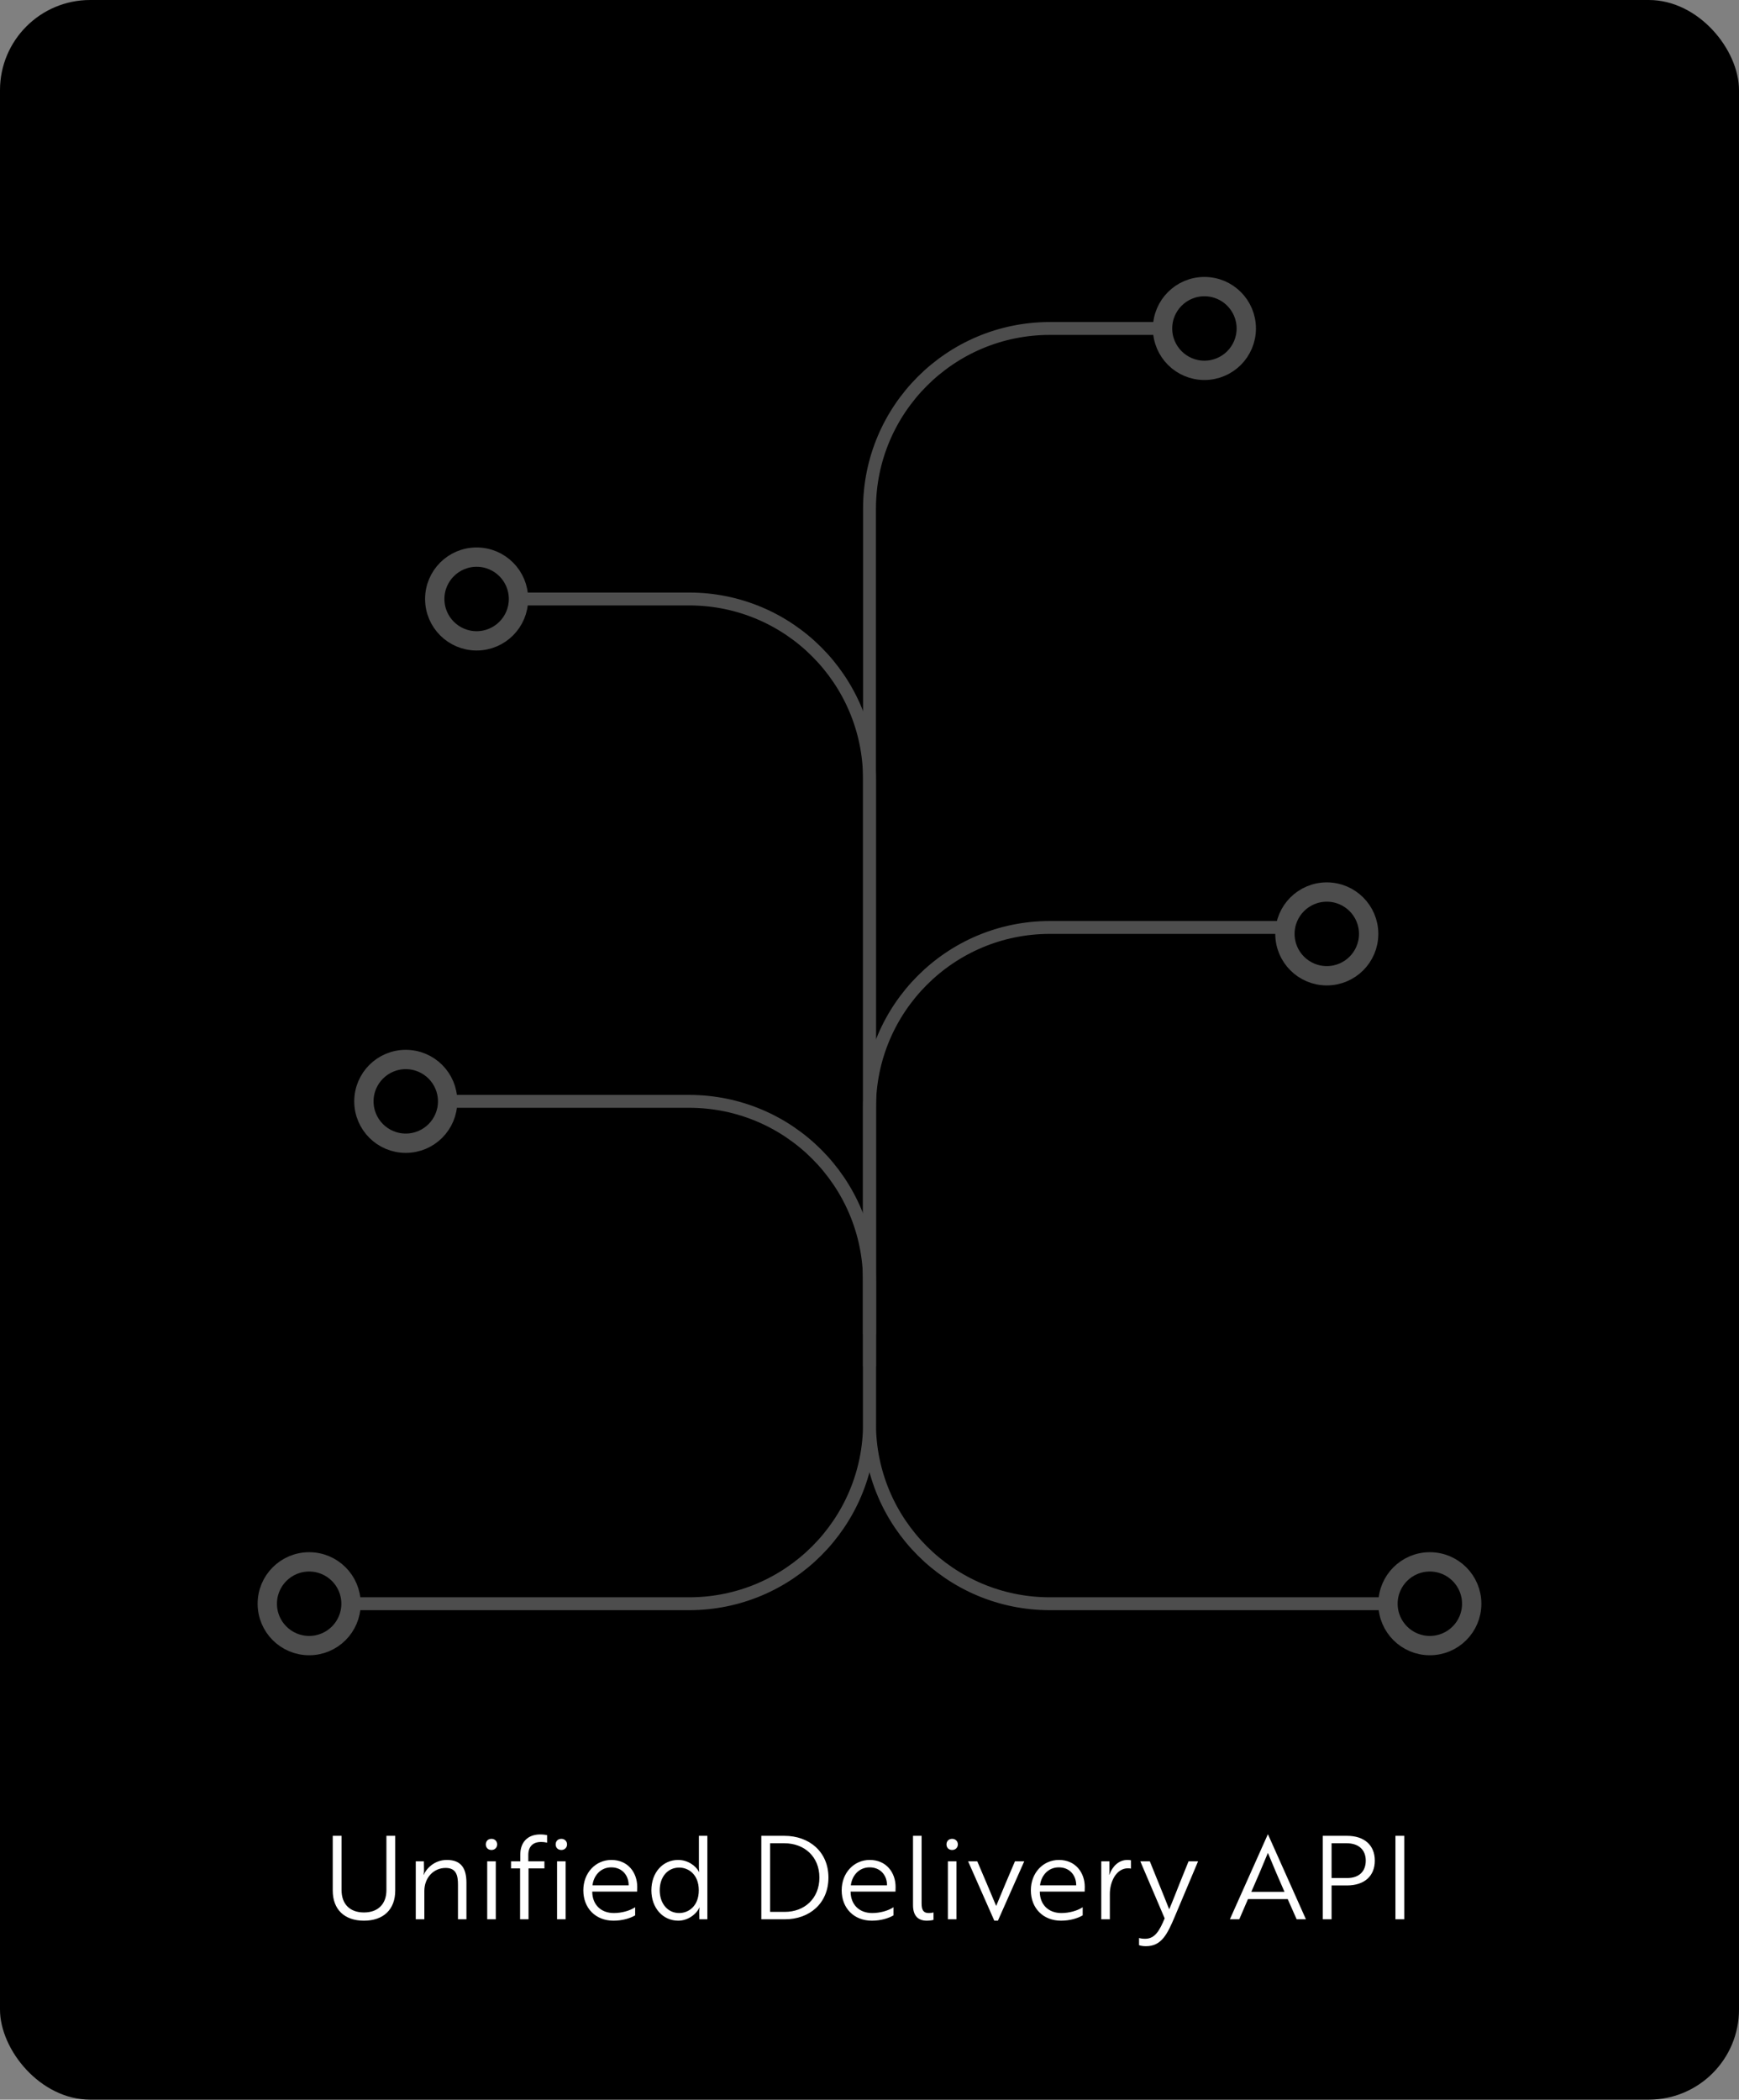 <svg width="270" height="326" viewBox="0 0 270 326" fill="none" xmlns="http://www.w3.org/2000/svg">
<rect x="0" y="0" width="270" height="326" fill="#808080" stroke="none"/>
<rect width="270" height="326" rx="14" fill="black"/>
<path d="M135 207V199C135 183.536 122.464 171 107 171H63" stroke="#4D4D4D" stroke-width="2" stroke-linecap="round"/>
<path d="M135 212V121C135 105.536 122.464 93 107 93H74" stroke="#4D4D4D" stroke-width="2" stroke-linecap="round"/>
<path d="M187 51C174.501 51 168.395 51 162.998 51C147.534 51 135 63.536 135 79V221C135 236.464 122.464 249 107 249H48" stroke="#4D4D4D" stroke-width="2" stroke-linecap="round"/>
<circle cx="48" cy="249" r="6.5" fill="black" stroke="#4D4D4D" stroke-width="3"/>
<circle cx="63" cy="171" r="6.5" fill="black" stroke="#4D4D4D" stroke-width="3"/>
<circle cx="74" cy="93" r="6.5" fill="black" stroke="#4D4D4D" stroke-width="3"/>
<circle cx="187" cy="51" r="6.5" fill="black" stroke="#4D4D4D" stroke-width="3"/>
<path d="M207 144H163C147.536 144 135 156.536 135 172V221C135 236.464 147.536 249 163 249H222" stroke="#4D4D4D" stroke-width="2" stroke-linecap="round"/>
<circle cx="222" cy="249" r="6.5" fill="black" stroke="#4D4D4D" stroke-width="3"/>
<circle cx="206" cy="145" r="6.5" fill="black" stroke="#4D4D4D" stroke-width="3"/>
<path d="M61.364 285.036H59.996V293.46C59.996 295.638 58.682 296.934 56.504 296.934C54.326 296.934 53.03 295.638 53.03 293.46V285.036H51.662V293.532C51.662 296.466 53.48 298.212 56.504 298.212C59.546 298.212 61.364 296.466 61.364 293.532V285.036ZM64.553 288.996V297.996H65.885V293.586C65.885 291.57 67.289 290.022 69.197 290.022C70.889 290.022 71.105 291.264 71.105 292.632V297.996H72.419V292.326C72.419 290.13 71.645 288.78 69.377 288.78C67.343 288.78 66.119 290.256 65.795 291.084H65.759C65.777 291.066 65.831 290.778 65.831 290.382L65.813 288.996H64.553ZM75.429 286.368C75.429 286.872 75.771 287.232 76.311 287.232C76.815 287.232 77.193 286.872 77.193 286.368C77.193 285.864 76.815 285.504 76.311 285.504C75.771 285.504 75.429 285.864 75.429 286.368ZM75.645 288.996V297.996H76.977V288.996H75.645ZM79.344 288.996V290.094H80.748V297.996H82.062V290.094H84.528V288.996H82.026V288.006C82.026 286.692 82.746 285.99 84.006 285.99C84.438 285.99 84.798 286.062 84.942 286.098V284.928C84.798 284.892 84.366 284.82 83.88 284.82C81.936 284.82 80.784 286.026 80.784 287.916V288.996H79.344ZM86.275 286.368C86.275 286.872 86.617 287.232 87.157 287.232C87.661 287.232 88.039 286.872 88.039 286.368C88.039 285.864 87.661 285.504 87.157 285.504C86.617 285.504 86.275 285.864 86.275 286.368ZM86.491 288.996V297.996H87.823V288.996H86.491ZM94.924 288.78C92.476 288.78 90.568 290.778 90.568 293.496C90.568 296.286 92.494 298.212 95.248 298.212C96.652 298.212 97.858 297.834 98.614 297.384V296.124C97.768 296.682 96.508 297.024 95.302 297.024C93.304 297.024 91.99 295.728 91.954 293.766V293.694H98.92C98.92 293.532 98.938 293.262 98.938 292.974C98.938 290.76 97.516 288.78 94.924 288.78ZM97.606 292.722H91.99C92.152 291.282 93.196 289.932 94.906 289.932C96.688 289.932 97.624 291.282 97.606 292.722ZM109.827 285.036H108.513V289.896C108.513 290.346 108.567 290.634 108.567 290.634H108.531C108.027 289.68 106.785 288.78 105.291 288.78C102.915 288.78 101.133 290.724 101.133 293.496C101.133 296.232 102.915 298.212 105.309 298.212C106.803 298.212 108.099 297.222 108.585 296.178H108.621C108.621 296.178 108.567 296.448 108.567 296.862L108.585 297.996H109.827V285.036ZM105.453 289.968C106.893 289.968 108.495 291.03 108.495 293.496C108.495 295.962 106.893 297.024 105.453 297.024C103.635 297.024 102.429 295.512 102.429 293.496C102.429 291.444 103.635 289.968 105.453 289.968ZM121.857 297.996C125.691 297.996 128.625 295.512 128.625 291.516C128.625 287.52 125.655 285.036 121.785 285.036H118.203V297.996H121.857ZM121.767 286.188C124.881 286.188 127.221 288.258 127.221 291.516C127.221 294.774 124.899 296.844 121.857 296.844H119.571V286.188H121.767ZM135.037 288.78C132.589 288.78 130.681 290.778 130.681 293.496C130.681 296.286 132.607 298.212 135.361 298.212C136.765 298.212 137.971 297.834 138.727 297.384V296.124C137.881 296.682 136.621 297.024 135.415 297.024C133.417 297.024 132.103 295.728 132.067 293.766V293.694H139.033C139.033 293.532 139.051 293.262 139.051 292.974C139.051 290.76 137.629 288.78 135.037 288.78ZM137.719 292.722H132.103C132.265 291.282 133.309 289.932 135.019 289.932C136.801 289.932 137.737 291.282 137.719 292.722ZM141.756 295.8C141.756 297.546 142.638 298.212 143.898 298.212C144.492 298.212 144.87 298.104 144.942 298.086V296.934C144.87 296.952 144.564 297.024 144.186 297.024C143.376 297.024 143.088 296.556 143.088 295.53V285.036H141.756V295.8ZM146.954 286.368C146.954 286.872 147.296 287.232 147.836 287.232C148.34 287.232 148.718 286.872 148.718 286.368C148.718 285.864 148.34 285.504 147.836 285.504C147.296 285.504 146.954 285.864 146.954 286.368ZM147.17 288.996V297.996H148.502V288.996H147.17ZM157.584 288.996C156.594 291.318 155.568 293.712 154.668 295.926C153.75 293.712 152.724 291.318 151.734 288.996H150.312L154.38 298.212H154.938L159.024 288.996H157.584ZM164.41 288.78C161.962 288.78 160.054 290.778 160.054 293.496C160.054 296.286 161.98 298.212 164.734 298.212C166.138 298.212 167.344 297.834 168.1 297.384V296.124C167.254 296.682 165.994 297.024 164.788 297.024C162.79 297.024 161.476 295.728 161.44 293.766V293.694H168.406C168.406 293.532 168.424 293.262 168.424 292.974C168.424 290.76 167.002 288.78 164.41 288.78ZM167.092 292.722H161.476C161.638 291.282 162.682 289.932 164.392 289.932C166.174 289.932 167.11 291.282 167.092 292.722ZM170.985 297.996H172.317V294.036C172.317 292.254 173.253 290.076 175.143 290.076C175.359 290.076 175.539 290.112 175.593 290.13V288.834C175.539 288.816 175.305 288.78 175.053 288.78C173.703 288.78 172.731 289.752 172.245 291.066H172.209C172.209 291.03 172.263 290.742 172.245 290.382V288.996H170.985V297.996ZM176.851 302.01C177.049 302.1 177.481 302.172 177.913 302.172C180.325 302.172 181.225 300.372 182.449 297.456L186.013 288.996H184.537L183.205 292.29C182.701 293.55 182.053 295.242 181.531 296.448C180.991 295.062 180.415 293.676 179.857 292.29L178.525 288.996H177.049L180.829 297.852C180.055 299.688 179.353 301.02 177.805 301.02C177.373 301.02 177.067 300.966 176.851 300.894V302.01ZM190.953 297.996H192.411L193.761 294.864H199.935L201.321 297.996H202.761L196.875 284.82H196.839L190.953 297.996ZM194.283 293.73C195.219 291.588 196.029 289.716 196.857 287.682C197.685 289.716 198.495 291.588 199.431 293.73H194.283ZM209.135 292.74C211.817 292.74 213.455 291.3 213.455 288.888C213.455 286.476 211.817 285.036 209.135 285.036H205.373V297.996H206.741V292.74H209.135ZM209.081 286.188C210.953 286.188 212.051 287.214 212.051 288.888C212.051 290.58 210.989 291.588 209.171 291.588H206.741V286.188H209.081ZM218.026 297.996V285.036H216.658V297.996H218.026Z" fill="white"/>
</svg>
